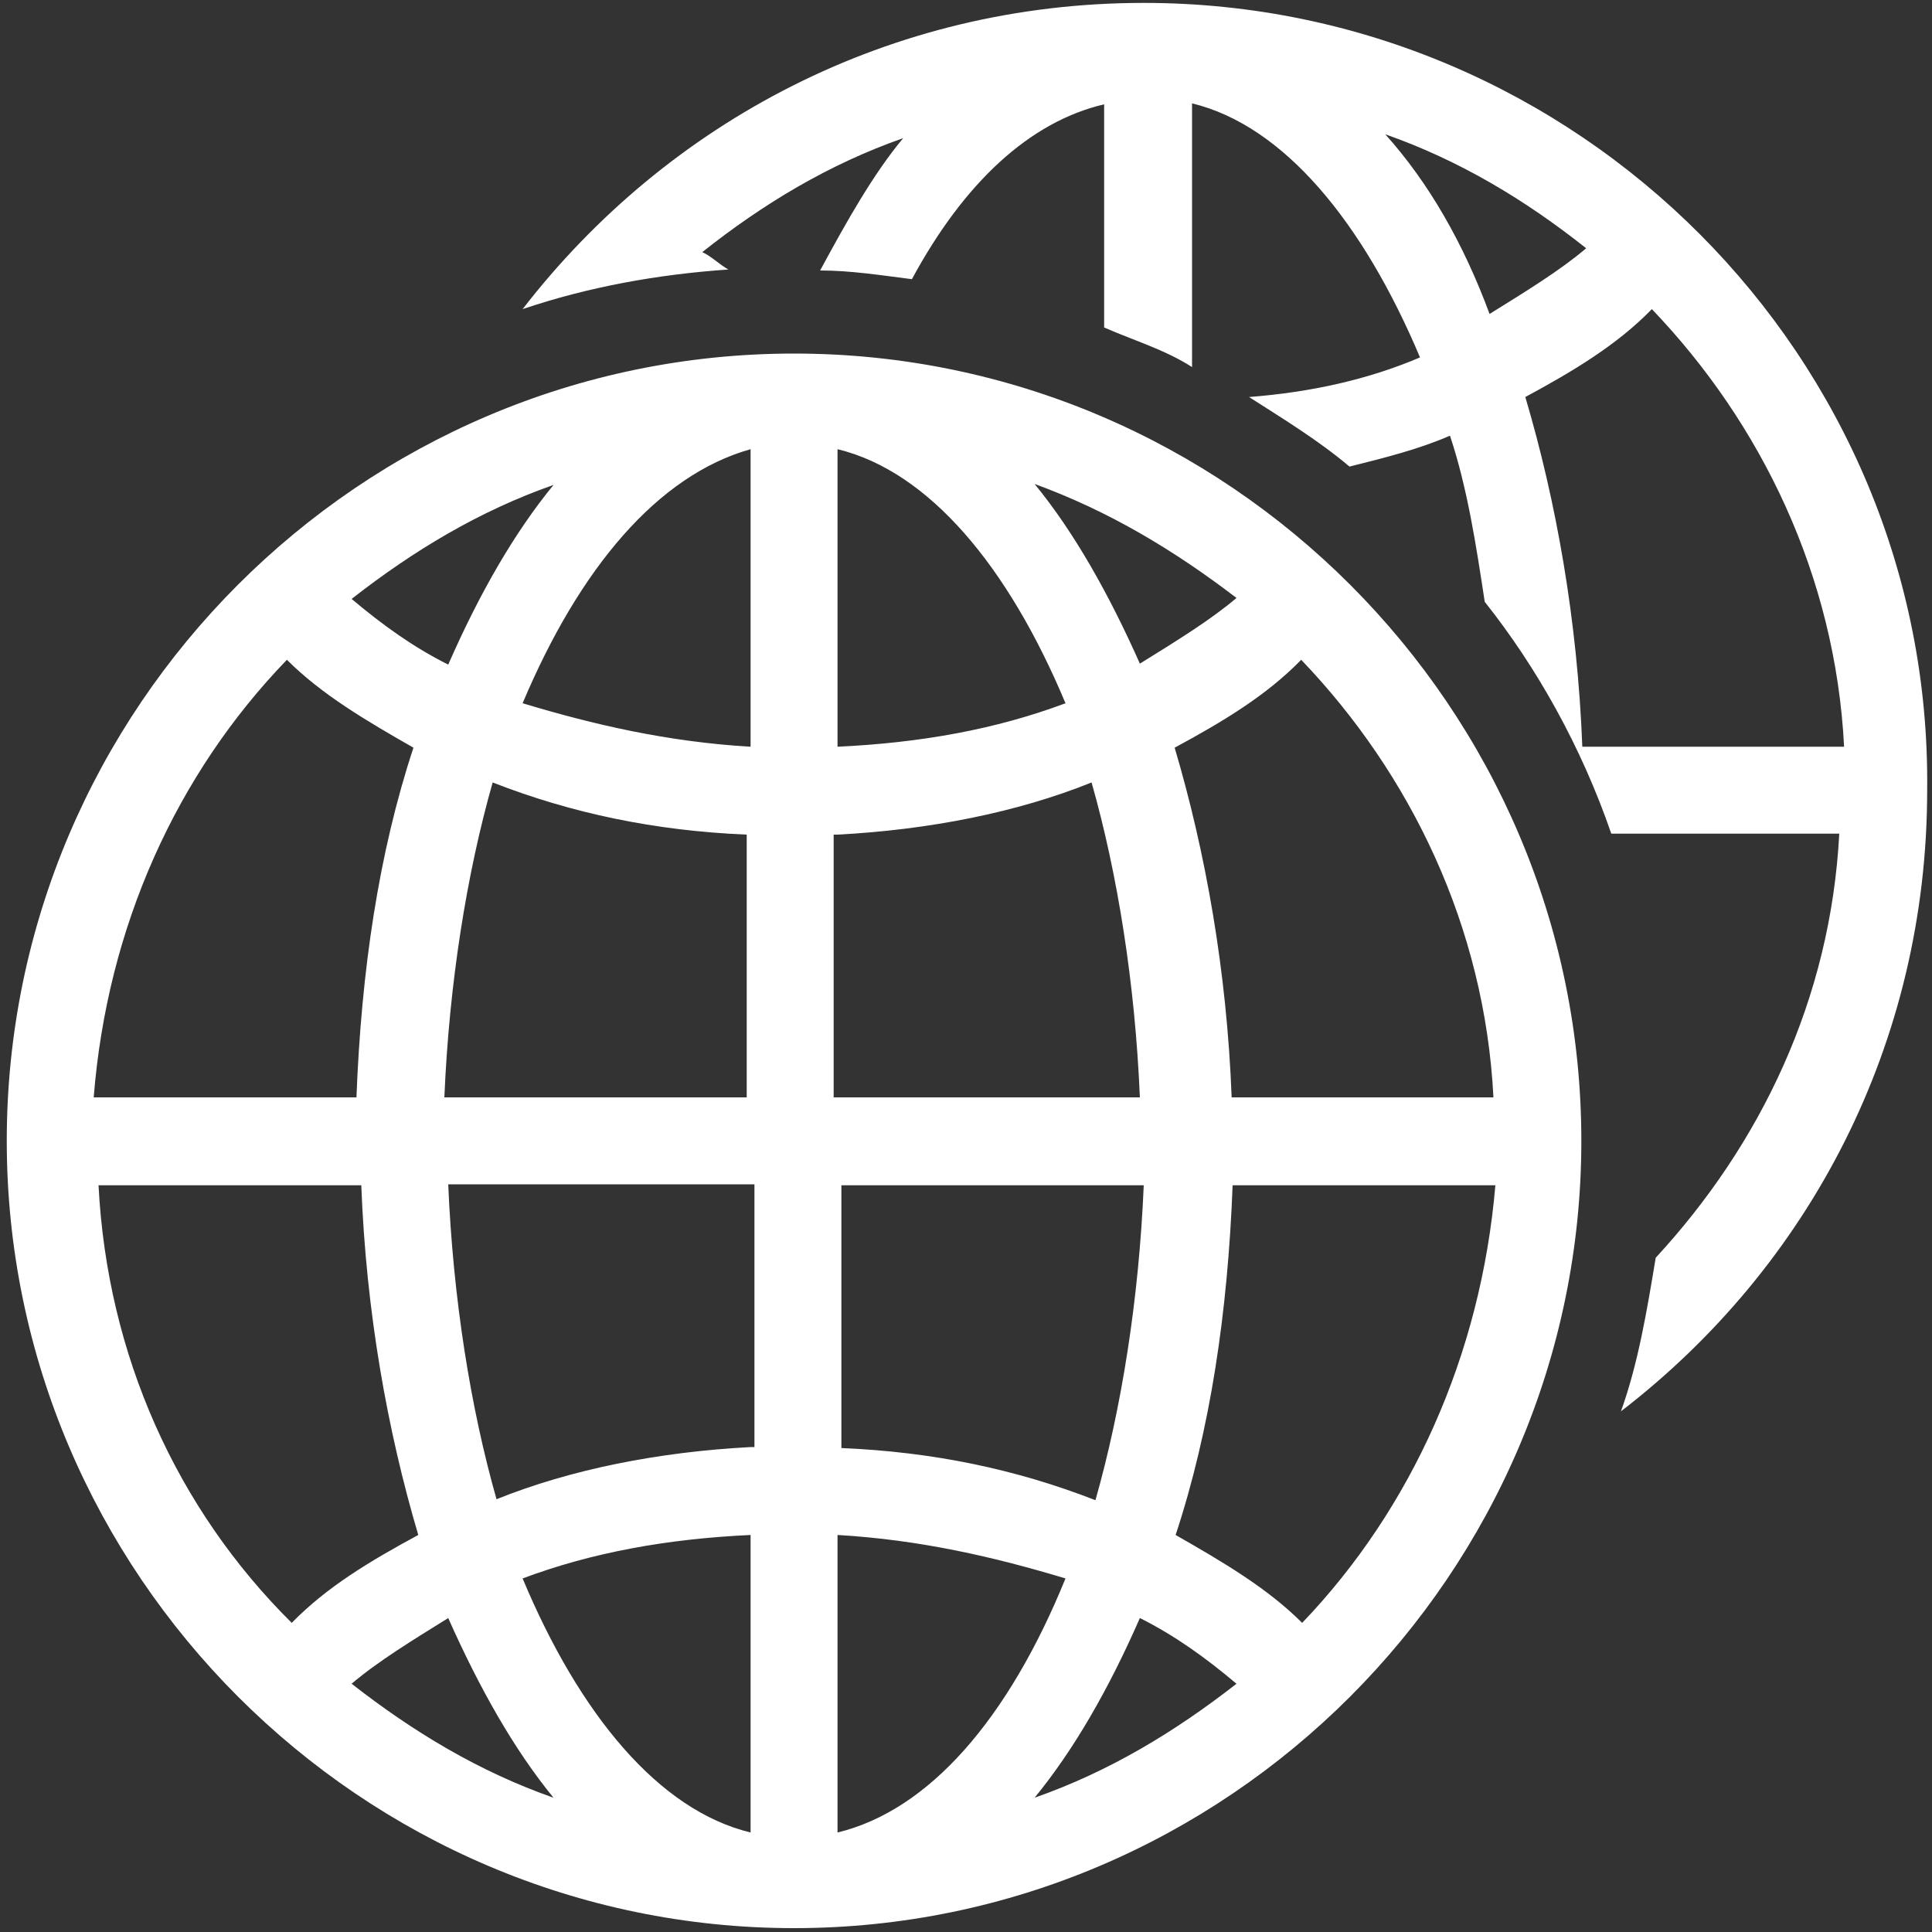 <?xml version="1.0" standalone="no"?><!DOCTYPE svg PUBLIC "-//W3C//DTD SVG 1.1//EN" "http://www.w3.org/Graphics/SVG/1.1/DTD/svg11.dtd"><svg t="1620213973740" class="icon" viewBox="0 0 1024 1024" version="1.1" xmlns="http://www.w3.org/2000/svg" p-id="21459" width="70" height="70" xmlns:xlink="http://www.w3.org/1999/xlink"><rect x="0" y="0" width="1024" height="1024" fill="#333333" stroke="none"/><defs><style type="text/css"></style></defs><path d="M420.864 187.392C190.976 187.392 3.584 375.296 3.584 604.672s187.904 417.28 417.28 417.28 417.28-187.904 417.28-417.28-187.392-417.28-417.28-417.28zM293.376 257.024c-20.992 25.6-39.424 57.856-55.808 95.232-18.432-9.216-34.816-20.992-51.2-34.816 32.768-25.6 67.584-46.592 107.008-60.416zM152.064 349.696c18.432 18.432 41.984 32.256 67.072 46.592-18.432 55.808-27.648 118.272-30.208 185.344H49.664c7.168-90.624 44.032-171.52 102.4-231.936z m-99.84 278.528h139.264c2.56 67.072 13.824 130.048 30.208 185.344-25.6 13.824-48.64 27.648-67.072 46.592-60.928-60.416-97.792-141.824-102.4-231.936z m134.144 264.192c13.824-11.776 32.256-23.04 51.2-34.816 16.384 36.864 34.816 69.632 55.808 95.232-39.424-13.824-74.24-34.816-107.008-60.416z m211.456 78.848c-48.64-11.776-90.624-62.464-120.832-134.656 36.864-13.824 76.8-20.992 120.832-23.04v157.696z m0-204.288c-48.64 2.56-95.232 11.776-134.656 27.648-13.824-48.64-23.04-106.496-25.6-166.912h162.304v139.264h-2.048z m0-185.344H235.52c2.56-60.416 11.776-118.272 25.6-166.912 41.984 16.384 86.016 25.6 134.656 27.648v139.264h2.048z m0-185.856c-44.032-2.56-83.456-11.776-120.832-23.04 30.208-71.68 71.68-120.832 120.832-134.656v157.696zM655.36 316.928c-13.824 11.776-32.256 23.04-51.2 34.816-16.384-36.864-34.816-69.632-55.808-95.232 39.424 14.336 74.24 35.328 107.008 60.416zM443.904 238.08c48.64 11.776 90.624 62.464 120.832 134.656-36.864 13.824-76.8 20.992-120.832 23.04V238.08z m0 204.288c48.64-2.56 95.232-11.776 134.656-27.648 13.824 48.64 23.04 106.496 25.6 166.912H441.856V442.368h2.048z m0 185.856h162.304c-2.56 60.416-11.776 118.272-25.6 166.912-41.984-16.384-86.016-25.6-134.656-27.648v-139.264h-2.048z m0 343.04v-157.696c44.032 2.56 83.456 11.776 120.832 23.04-30.208 74.24-72.192 122.88-120.832 134.656z m104.448-18.432c20.992-25.6 39.424-57.856 55.808-95.232 18.432 9.216 34.816 20.992 51.2 34.816-32.768 25.6-67.584 46.592-107.008 60.416z m141.824-92.672c-18.432-18.432-41.984-32.256-67.072-46.592 18.432-55.808 27.648-118.272 30.208-185.344h139.264c-7.68 90.112-44.544 171.52-102.4 231.936z m-37.376-278.528c-2.56-67.072-13.824-130.048-30.208-185.344 25.6-13.824 48.64-27.648 67.072-46.592 57.856 60.416 97.28 141.312 101.888 231.936h-138.752zM606.208 1.536C472.064 1.536 353.792 64.512 276.992 163.84c34.816-11.776 71.68-18.432 109.056-20.992-4.608-2.56-9.216-7.168-13.824-9.216 32.256-25.6 67.072-46.592 106.496-60.416C462.848 92.16 448.512 117.76 434.688 143.36c16.384 0 32.256 2.56 48.64 4.608 27.648-51.2 62.464-83.456 101.888-92.672v118.272c16.384 7.168 32.256 11.776 46.592 20.992V54.784C680.448 66.56 722.432 117.76 752.64 189.44c-27.648 11.776-57.856 18.432-90.624 20.992 18.432 11.776 36.864 23.04 53.248 36.864 18.432-4.608 36.864-9.216 53.248-16.384 9.216 27.648 13.824 57.856 18.432 88.064 27.648 34.816 51.2 76.8 67.072 122.88h120.832c-4.608 88.064-41.984 164.864-97.28 224.768-4.608 27.648-9.216 55.808-18.432 81.408 99.84-76.8 162.304-195.072 162.304-329.216C1024 189.44 836.096 1.536 606.208 1.536z m128 69.632c39.424 13.824 74.24 34.816 106.496 60.416-13.824 11.776-32.256 23.04-51.2 34.816-13.824-37.376-32.256-69.632-55.296-95.232z m104.448 324.608c-2.56-67.072-13.824-130.048-30.208-185.344 25.6-13.824 48.64-27.648 67.072-46.592 57.856 60.416 97.28 141.312 101.888 231.936h-138.752z" p-id="21460" fill="#fff"></path></svg>